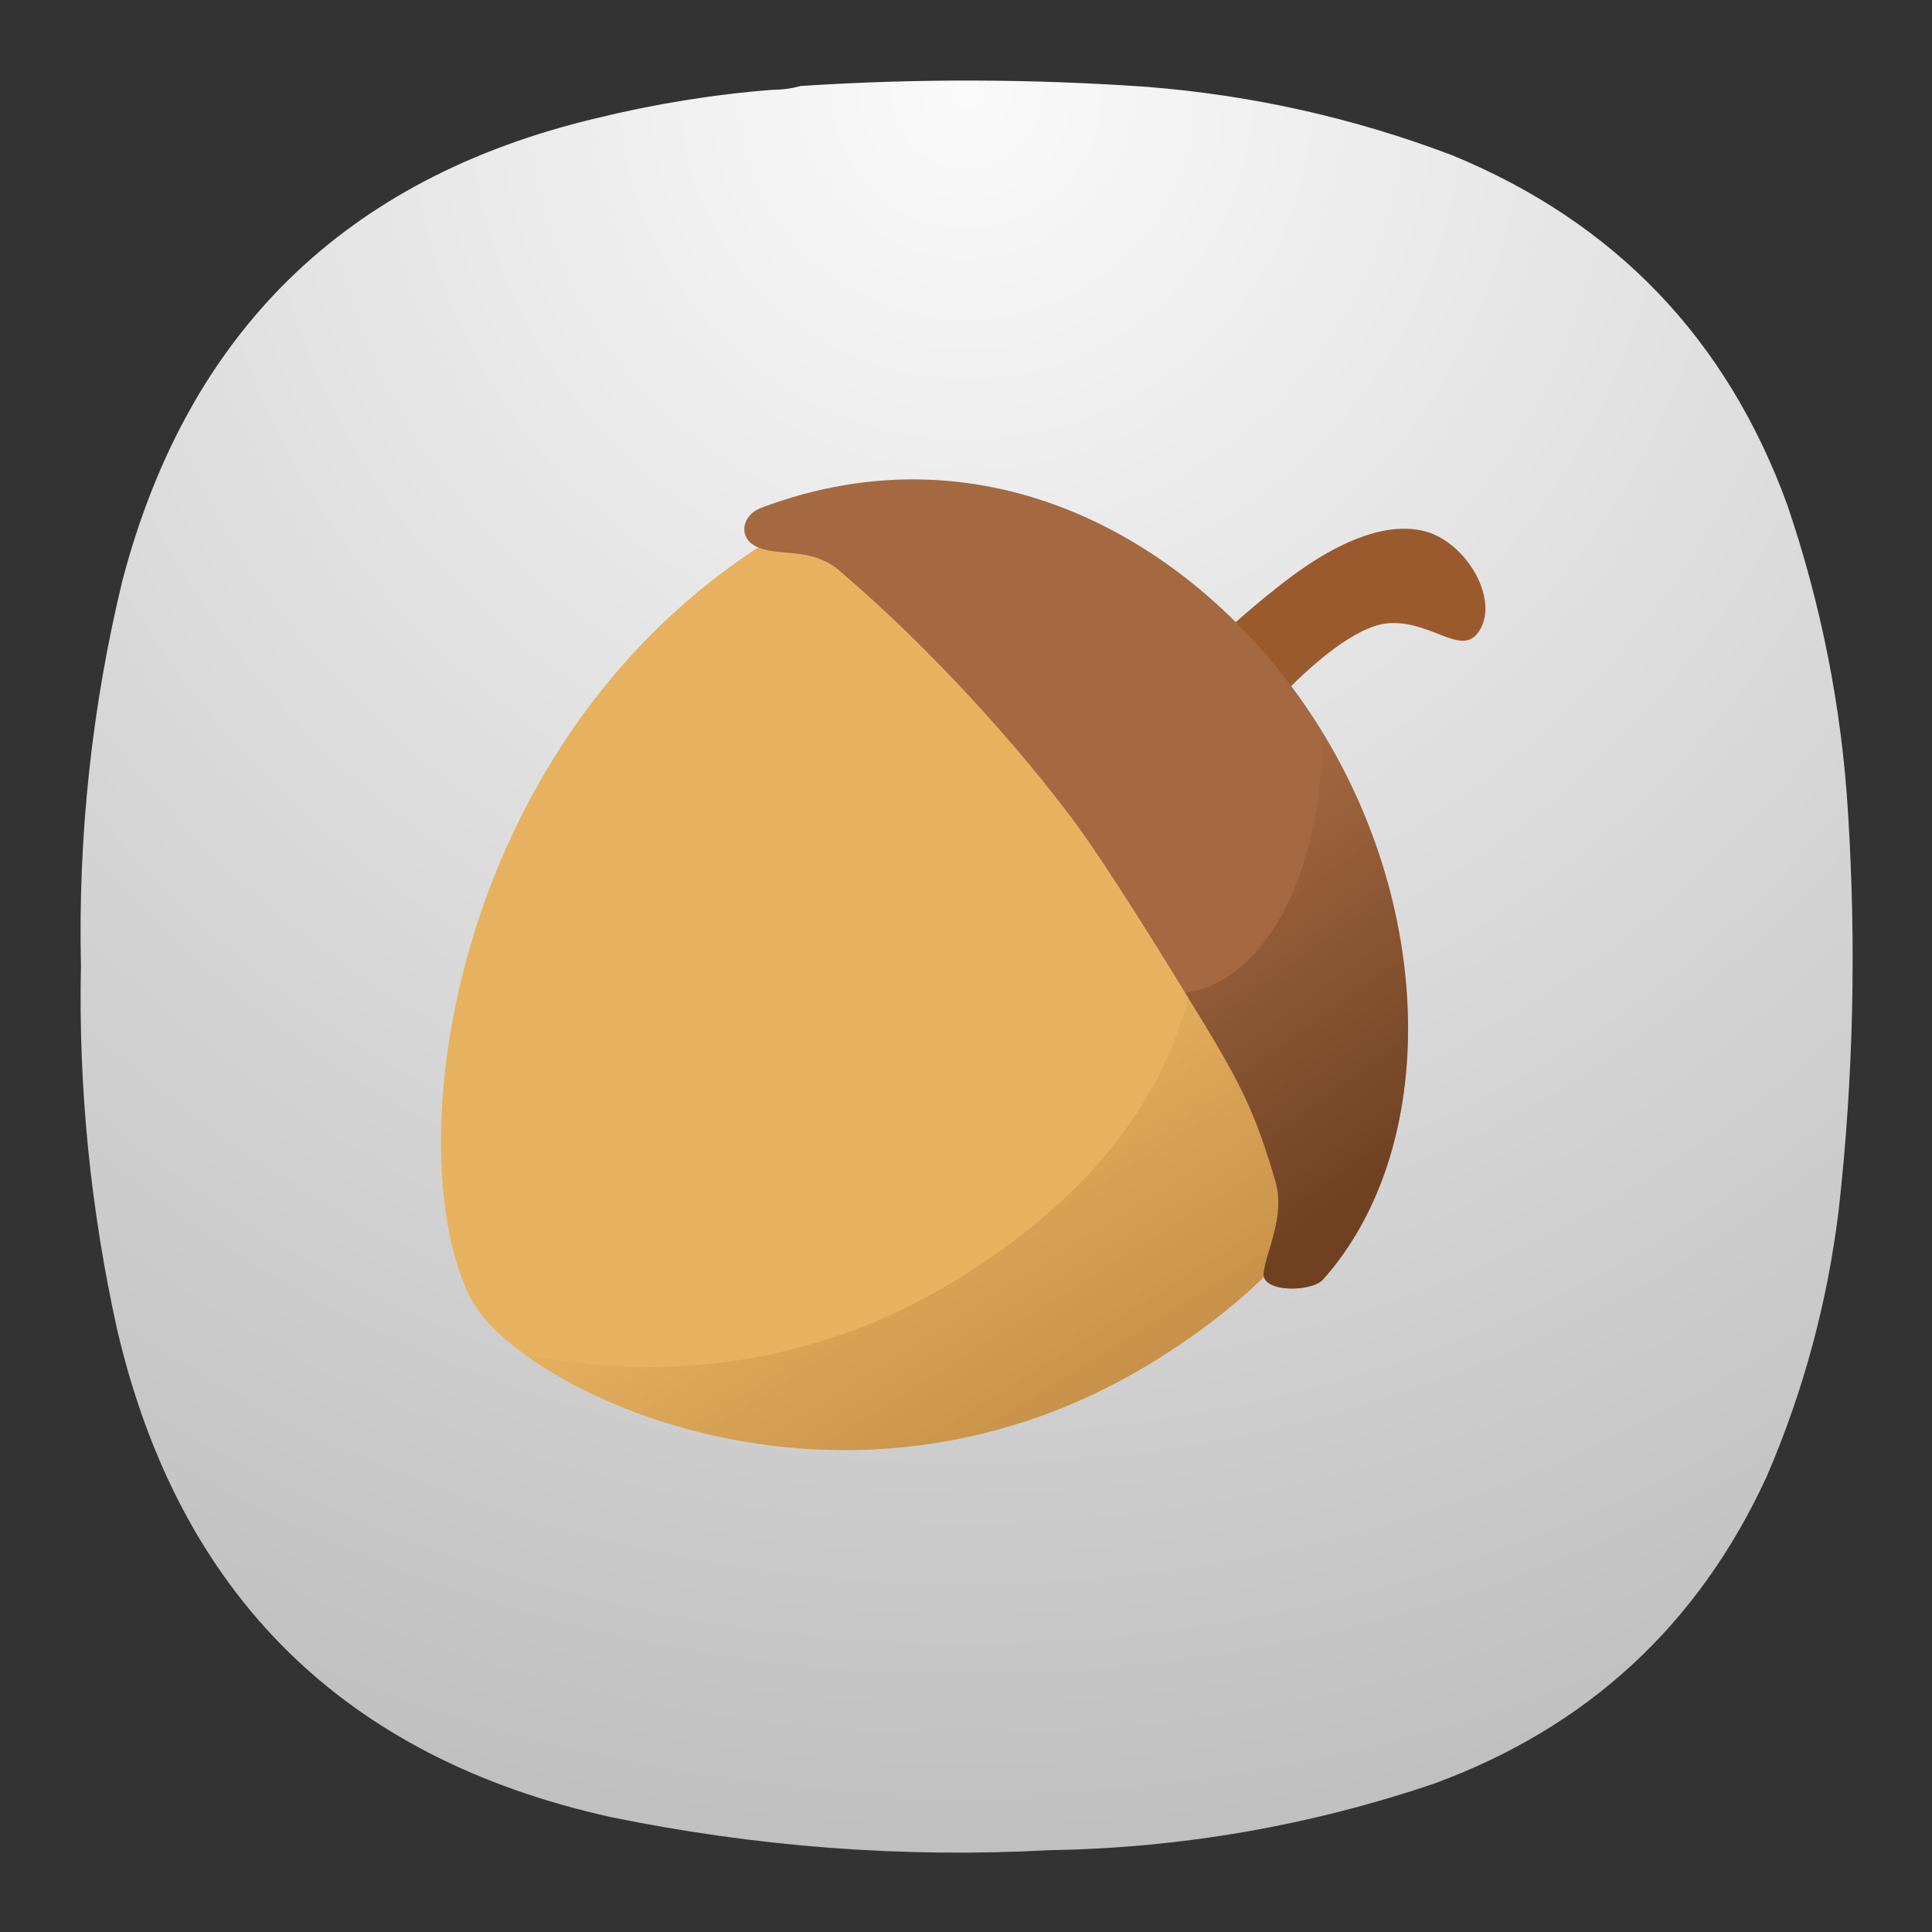 <?xml version="1.0" encoding="UTF-8" standalone="no"?>
<svg
   width="24"
   height="24"
   viewBox="0 0 6.35 6.35"
   version="1.1"
   id="svg8"
   sodipodi:docname="nutstore.svg"
   inkscape:version="1.3 (0e150ed6c4, 2023-07-21)"
   xmlns:inkscape="http://www.inkscape.org/namespaces/inkscape"
   xmlns:sodipodi="http://sodipodi.sourceforge.net/DTD/sodipodi-0.dtd"
   xmlns="http://www.w3.org/2000/svg"
   xmlns:svg="http://www.w3.org/2000/svg">
  <rect x="0" y="0" width="6.35" height="6.35" fill="#333333" stroke="none"/>
  <sodipodi:namedview
     id="namedview8"
     pagecolor="#ffffff"
     bordercolor="#000000"
     borderopacity="0.25"
     inkscape:showpageshadow="2"
     inkscape:pageopacity="0.0"
     inkscape:pagecheckerboard="0"
     inkscape:deskcolor="#d1d1d1"
     inkscape:zoom="6.3359375"
     inkscape:cx="39.220715"
     inkscape:cy="31.329223"
     inkscape:window-width="2560"
     inkscape:window-height="998"
     inkscape:window-x="0"
     inkscape:window-y="0"
     inkscape:window-maximized="1"
     inkscape:current-layer="svg8" />
  <defs
     id="defs4">
    <linearGradient
       id="a"
       x1="10.435"
       x2="8.087"
       y1="13.075"
       y2="9.305"
       gradientTransform="matrix(1.372,0,0,1.38,7.423,-2.936)"
       gradientUnits="userSpaceOnUse">
      <stop
         stop-color="#975c25"
         offset="0"
         id="stop1" />
      <stop
         stop-color="#975c25"
         stop-opacity="0"
         offset="1"
         id="stop2" />
    </linearGradient>
    <linearGradient
       id="b"
       x1="13"
       x2="10.776"
       y1="9.86"
       y2="6.771"
       gradientTransform="matrix(1.372,0,0,1.38,7.423,-2.936)"
       gradientUnits="userSpaceOnUse">
      <stop
         stop-color="#5d3417"
         offset="0"
         id="stop3" />
      <stop
         stop-color="#5d3417"
         stop-opacity="0"
         offset="1"
         id="stop4" />
    </linearGradient>
    <radialGradient
       fx="0"
       fy="0"
       cx="0"
       cy="0"
       r="1"
       gradientUnits="userSpaceOnUse"
       gradientTransform="matrix(0,16.5,-16.5,0,9,0.75)"
       spreadMethod="pad"
       id="radialGradient868-3">
      <stop
         style="stop-opacity:1;stop-color:#fafafa"
         offset="0"
         id="stop864-6" />
      <stop
         style="stop-opacity:1;stop-color:#c0c0c0"
         offset="1"
         id="stop866-7" />
    </radialGradient>
  </defs>
  <g
     id="g854"
     transform="matrix(0.353,0,0,0.353,-1.1965686e-4,-9.2712777e-6)">
    <g
       id="g856">
      <g
         id="g862">
        <path
           d="m 7.195,0.836 c 0.09,0 0.176,-0.012 0.258,-0.035 1.078,-0.071 2.156,-0.067 3.231,0.008 0.976,0.078 1.921,0.289 2.836,0.636 1.519,0.625 2.558,1.711 3.121,3.254 0.316,0.93 0.507,1.887 0.566,2.867 0.078,1.235 0.051,2.465 -0.086,3.696 -0.105,0.863 -0.328,1.691 -0.672,2.488 -0.637,1.383 -1.672,2.336 -3.101,2.859 C 12.191,17 11,17.207 9.773,17.227 8.398,17.301 7.035,17.195 5.684,16.918 3.203,16.367 1.668,14.852 1.09,12.375 0.844,11.262 0.73,10.133 0.754,8.992 0.727,7.781 0.855,6.582 1.141,5.402 1.75,3.09 3.219,1.656 5.547,1.102 6.09,0.969 6.641,0.879 7.195,0.836 Z"
           style="fill:url(#radialGradient868-3);fill-rule:evenodd;stroke:none"
           id="path870" />
      </g>
    </g>
  </g>
  <g
     id="g8"
     transform="matrix(0.255,0,0,0.255,-1.692,1.012)"
     style="stroke-width:3.914">
    <path
       d="m 22.481,4.123 c 0,0 0.5,-0.453 0.915,-0.744 0.415,-0.291 1.023,-0.624 1.564,-0.51 0.541,0.113 0.982,0.834 0.765,1.254 -0.217,0.42 -0.605,-0.09 -1.18,-0.06 -0.573,0.03 -1.42,0.97 -1.42,0.97 z"
       fill="#9b5a2d"
       style="stroke-width:3.914;paint-order:normal"
       id="path4" />
    <path
       d="m 23.114,5.621 c 1.417,2.276 2.47,5.39 -1.54,7.916 -4.008,2.525 -8.273,0.41 -8.873,-0.773 -0.944,-1.86 -0.287,-7.035 3.665,-9.65 2.6,-1.722 5.026,-0.217 6.443,2.059 z"
       fill="#e6b260"
       style="stroke-width:3.914;paint-order:normal"
       id="path5" />
    <path
       d="m 19.403,2.426 a 6.36,6.36 0 0 1 1.611,1.729 c 1.419,2.275 2.059,5.785 -1.951,8.31 a 7.541,7.541 0 0 1 -5.682,1.01 c 1.48,1.091 4.921,2.124 8.195,0.062 4.009,-2.526 3.37,-6.034 1.952,-8.31 -0.886,-1.422 -2.444,-2.563 -4.123,-2.8 z"
       fill="url(#a)"
       opacity="0.5"
       style="fill:url(#a);stroke-width:3.914;paint-order:stroke markers fill"
       id="path6" />
    <path
       d="m 23.527,5.227 c 1.627,2.448 1.67,5.603 0.161,7.295 -0.148,0.166 -0.792,0.172 -0.766,-0.08 0.028,-0.276 0.286,-0.735 0.151,-1.189 -0.253,-0.857 -0.426,-1.22 -0.966,-2.106 -0.463,-0.759 -1.206,-1.965 -1.64,-2.547 -0.67,-0.9 -1.783,-2.164 -3.01,-3.212 -0.38,-0.324 -0.811,-0.166 -1.093,-0.322 -0.22,-0.122 -0.157,-0.4 0.079,-0.488 2.914,-1.102 5.6,0.416 7.084,2.649 z"
       fill="#a46941"
       style="stroke-width:3.914;paint-order:normal"
       id="path7" />
    <path
       d="m 23.664,5.45 c 0.074,1.32 -0.505,3.197 -1.754,3.378 l 0.198,0.32 c 0.54,0.884 0.713,1.248 0.966,2.105 0.134,0.454 -0.123,0.913 -0.151,1.188 -0.026,0.253 0.618,0.247 0.766,0.082 1.463,-1.642 1.462,-4.66 -0.025,-7.074 z"
       fill="url(#b)"
       opacity="0.75"
       style="fill:url(#b);stroke-width:3.914;paint-order:stroke markers fill"
       id="path8" />
  </g>
</svg>
